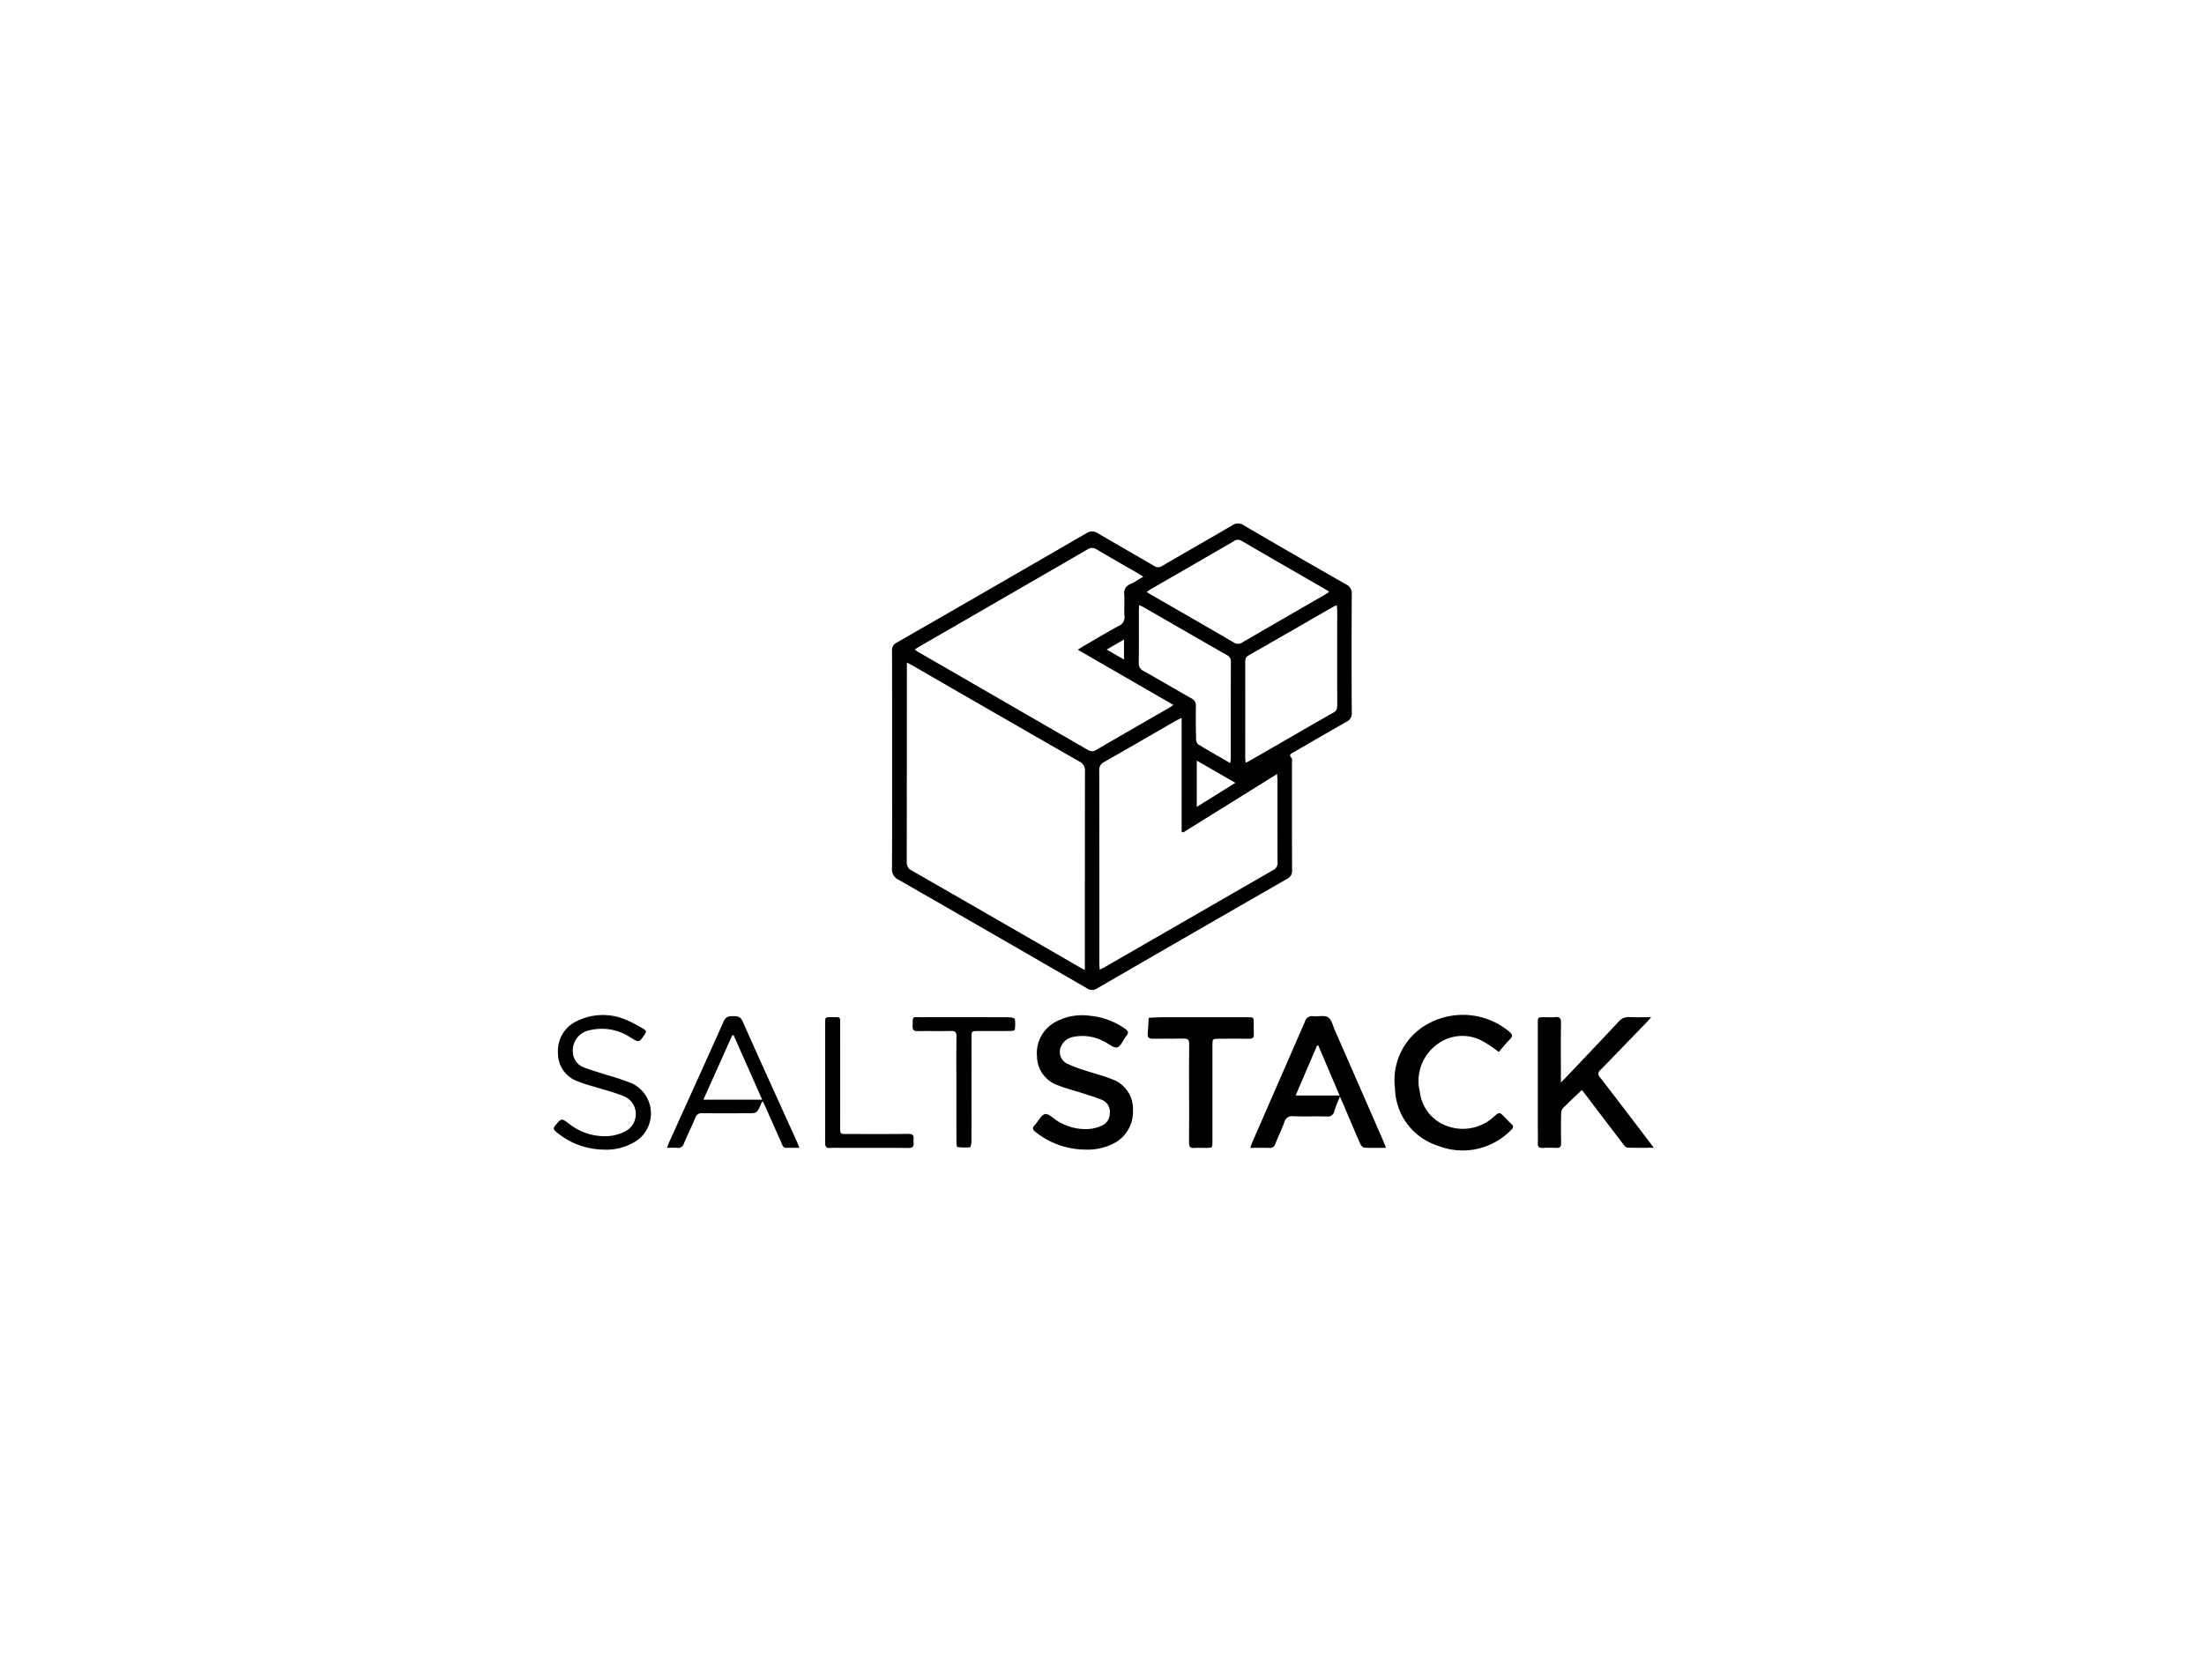 <svg xmlns="http://www.w3.org/2000/svg" width="218.88" height="166.86" viewBox="0 0 218.88 166.86">
  <g id="Group_109122" data-name="Group 109122" transform="translate(-999 -12284)">
    <rect id="Rectangle_39528" data-name="Rectangle 39528" width="218.88" height="166.86" transform="translate(999 12284)" fill="none"/>
    <g id="Group_109121" data-name="Group 109121" transform="translate(1179.51 13263.322)">
      <path id="Path_141543" data-name="Path 141543" d="M-87.955-903.81c0-3.618.005-7.237-.008-10.854a.817.817,0,0,1,.464-.825q9.44-5.421,18.859-10.879a.968.968,0,0,1,1.113.015c1.851,1.09,3.721,2.147,5.574,3.235a.717.717,0,0,0,.839,0c2.306-1.348,4.629-2.666,6.93-4.02a.993.993,0,0,1,1.158,0q5.063,2.959,10.156,5.865a.949.949,0,0,1,.564.946q-.034,5.891,0,11.783a.91.91,0,0,1-.525.917c-1.752.99-3.49,2.006-5.233,3.013-.243.14-.558.233-.211.6.081.086.03.3.03.453,0,3.56-.006,7.121.011,10.681a.866.866,0,0,1-.508.862q-9.44,5.422-18.861,10.876a.864.864,0,0,1-1-.011q-9.346-5.41-18.712-10.785a1.128,1.128,0,0,1-.654-1.139C-87.943-896.651-87.955-900.231-87.955-903.81Zm19.14,20.839v-.676q0-9.519.012-19.039a.982.982,0,0,0-.568-1q-8.262-4.733-16.5-9.5c-.177-.1-.361-.193-.619-.331v.615q0,9.607-.011,19.214a.86.86,0,0,0,.522.85q8.282,4.755,16.552,9.534C-69.267-883.209-69.1-883.122-68.816-882.971Zm9.612-25.044c-.287.142-.444.21-.59.294-2.363,1.362-4.72,2.735-7.093,4.081a.861.861,0,0,0-.5.864q.02,9.574.011,19.148c0,.184.022.368.038.622.224-.113.377-.182.522-.266q8.346-4.812,16.695-9.62a.77.77,0,0,0,.445-.776c-.015-2.708-.007-5.416-.01-8.123,0-.182-.021-.365-.038-.648l-9.321,5.8-.16-.066Zm-3.81-14.022c-.216-.139-.354-.235-.5-.32-1.373-.793-2.754-1.573-4.117-2.386a.807.807,0,0,0-.942.006q-8.333,4.831-16.68,9.638c-.142.082-.275.182-.455.3.16.109.265.19.378.256q8.419,4.859,16.833,9.721a.732.732,0,0,0,.844-.033q3.563-2.069,7.137-4.117c.146-.084.282-.183.5-.328l-9.5-5.485c.234-.148.388-.253.549-.346,1.171-.679,2.332-1.378,3.523-2.021a.933.933,0,0,0,.563-1c-.042-.713.023-1.432-.022-2.145a.9.9,0,0,1,.59-.992C-63.882-921.492-63.485-921.762-63.014-922.037Zm10.16,18.474c.152-.068.259-.106.354-.16,2.8-1.611,5.588-3.232,8.393-4.829.344-.2.355-.45.355-.768q-.007-4.639,0-9.276c0-.184-.021-.369-.037-.606a3.563,3.563,0,0,0-.365.155c-2.8,1.61-5.59,3.228-8.4,4.824-.324.184-.335.42-.335.718q.005,4.695,0,9.392C-52.884-903.948-52.866-903.782-52.854-903.563Zm-9.824-16.963c.148.1.225.153.309.2,2.8,1.613,5.6,3.219,8.385,4.846a.729.729,0,0,0,.844-.055q4.064-2.356,8.138-4.7c.143-.082.278-.181.453-.3-.116-.083-.189-.145-.269-.191-2.813-1.624-5.63-3.238-8.435-4.877a.675.675,0,0,0-.787.053q-4.09,2.368-8.186,4.728C-62.357-920.739-62.482-920.651-62.678-920.526Zm8.306,17c.026-.225.049-.335.049-.445,0-3.21-.005-6.419.011-9.628a.688.688,0,0,0-.43-.669q-4.126-2.367-8.246-4.746c-.127-.073-.268-.122-.44-.2-.01.208-.023.36-.023.511,0,1.741.014,3.481-.012,5.221a.8.8,0,0,0,.488.809c1.583.893,3.148,1.819,4.731,2.712a.775.775,0,0,1,.455.779c-.017,1.082-.005,2.166.019,3.248a.735.735,0,0,0,.2.543C-56.547-904.763-55.5-904.177-54.372-903.525Zm.506,1.962-3.836-2.208v4.6ZM-66.644-914.8l1.719.988v-1.985Z" transform="translate(-3.959)"/>
      <path id="Path_141544" data-name="Path 141544" d="M-5.012-872.506c-.216.244-.334.386-.461.518-1.518,1.573-3.03,3.151-4.563,4.71a.473.473,0,0,0-.042.76c1.633,2.111,3.245,4.238,4.864,6.361.126.166.249.334.462.62-.962,0-1.8.017-2.634-.017-.144-.006-.3-.215-.415-.361q-1.887-2.466-3.76-4.941c-.115-.151-.238-.3-.334-.415-.65.621-1.291,1.208-1.9,1.83a.921.921,0,0,0-.159.582c-.016.947-.023,1.9,0,2.843.01.383-.116.517-.5.495a12.261,12.261,0,0,0-1.335,0c-.347.018-.49-.1-.478-.458.021-.58,0-1.16,0-1.741q0-5.076,0-10.153c0-.629,0-.63.642-.632.368,0,.738.025,1.1-.007.43-.038.566.111.56.551-.024,1.74-.01,3.481-.01,5.221v.724c.238-.242.382-.383.52-.529,1.743-1.839,3.495-3.671,5.221-5.526a1.246,1.246,0,0,1,1.059-.443C-6.488-872.484-5.819-872.506-5.012-872.506Z" transform="translate(-11.522 -5.779)"/>
      <path id="Path_141545" data-name="Path 141545" d="M-34.711-859.542c-.776,0-1.469.023-2.157-.019-.147-.009-.336-.229-.409-.394-.569-1.293-1.113-2.6-1.666-3.894-.09-.212-.184-.422-.343-.784-.218.556-.423.978-.547,1.422a.665.665,0,0,1-.785.554c-1.1-.03-2.208.02-3.31-.023a.78.78,0,0,0-.883.606c-.269.725-.608,1.422-.894,2.141a.546.546,0,0,1-.607.4c-.6-.024-1.2-.007-1.881-.007.088-.24.142-.415.216-.582q2.611-5.982,5.219-11.965a.717.717,0,0,1,.823-.526c.5.047,1.11-.128,1.471.107s.479.845.681,1.3q2.4,5.473,4.788,10.95C-34.905-860.048-34.829-859.836-34.711-859.542Zm-8.975-5.2h4.363l-2.111-4.964-.129.015Z" transform="translate(-8.154 -5.767)"/>
      <path id="Path_141546" data-name="Path 141546" d="M-67.1-859.373a8,8,0,0,1-4.945-1.736c-.318-.245-.371-.42-.079-.72.35-.359.61-.981,1-1.07.344-.077.819.428,1.234.679a5.246,5.246,0,0,0,3.154.8,3.829,3.829,0,0,0,1.223-.314,1.344,1.344,0,0,0,.826-1.291,1.261,1.261,0,0,0-.8-1.294c-.64-.266-1.309-.461-1.969-.675-.79-.257-1.6-.453-2.371-.761a3.071,3.071,0,0,1-2.089-2.869A3.517,3.517,0,0,1-70.18-872a5.554,5.554,0,0,1,3.588-.656,7.134,7.134,0,0,1,3.438,1.292c.307.212.363.386.115.689-.318.387-.527,1.03-.911,1.149-.338.1-.851-.364-1.289-.573a4.515,4.515,0,0,0-3.091-.465,1.622,1.622,0,0,0-1.166.875,1.3,1.3,0,0,0,.534,1.761,13.349,13.349,0,0,0,1.889.716c.86.291,1.754.493,2.588.842a3.116,3.116,0,0,1,2.1,3.1,3.54,3.54,0,0,1-2.118,3.384A5.71,5.71,0,0,1-67.1-859.373Z" transform="translate(-5.609 -5.76)"/>
      <path id="Path_141547" data-name="Path 141547" d="M-21.82-869.078a14.541,14.541,0,0,0-1.477-1,4.157,4.157,0,0,0-4.608.219,4.5,4.5,0,0,0-1.754,4.736,4.113,4.113,0,0,0,3,3.5,4.53,4.53,0,0,0,4.376-1.05c.533-.446.537-.442,1.031.059.216.221.424.453.654.659s.271.369.019.608a6.7,6.7,0,0,1-7.295,1.583,6.114,6.114,0,0,1-4.252-5.692,6.369,6.369,0,0,1,3.508-6.539,7.194,7.194,0,0,1,7.838.9c.327.279.374.459.055.772C-21.115-869.927-21.463-869.486-21.82-869.078Z" transform="translate(-9.846 -5.754)"/>
      <path id="Path_141548" data-name="Path 141548" d="M-55.468-864.979c0-1.624-.012-3.248.008-4.871.005-.408-.13-.535-.53-.526-1.005.021-2.012-.008-3.016.013-.408.009-.618-.082-.568-.542.055-.51.065-1.025.095-1.538.5-.021,1-.058,1.495-.06q4.148-.008,8.3,0c.637,0,.638,0,.64.632,0,.348-.02.7.005,1.043.026.361-.122.471-.47.465-.986-.016-1.972-.006-2.959,0-.68,0-.682,0-.682.708q0,4.754,0,9.509c0,.623,0,.623-.642.626-.386,0-.775-.024-1.159.006-.415.033-.526-.133-.522-.531C-55.457-861.694-55.467-863.337-55.468-864.979Z" transform="translate(-6.953 -5.781)"/>
      <path id="Path_141549" data-name="Path 141549" d="M-99.8-859.539c-.487,0-.889-.012-1.292,0-.316.013-.371-.225-.463-.433q-.813-1.829-1.625-3.66c-.076-.171-.165-.336-.267-.545a2.412,2.412,0,0,0-.148.241c-.407.963-.406.963-1.417.963-1.472,0-2.943.011-4.415-.007a.64.64,0,0,0-.7.445c-.359.855-.771,1.689-1.13,2.546a.606.606,0,0,1-.692.453c-.3-.029-.611-.006-1-.006.1-.246.157-.422.234-.592,1.8-3.983,3.615-7.961,5.392-11.955.215-.481.509-.533.945-.53s.727.031.946.525c1.775,4,3.591,7.972,5.393,11.955C-99.963-859.963-99.9-859.786-99.8-859.539Zm-6.521-11.167-.137-.027-2.877,6.413h5.844Z" transform="translate(-1.324 -5.769)"/>
      <path id="Path_141550" data-name="Path 141550" d="M-120.69-859.379a7.382,7.382,0,0,1-4.6-1.773c-.278-.225-.292-.369-.057-.642.6-.706.592-.722,1.346-.152a5.672,5.672,0,0,0,4.016,1.22,4.283,4.283,0,0,0,1.641-.5,1.931,1.931,0,0,0-.142-3.43,21.933,21.933,0,0,0-2.088-.691c-.847-.267-1.722-.464-2.54-.8a2.943,2.943,0,0,1-1.983-2.807A3.255,3.255,0,0,1-123.3-872.1a5.82,5.82,0,0,1,4.735-.261,12.533,12.533,0,0,1,2,1.026c.238.126.248.276.088.51-.573.836-.561.837-1.411.317a5.118,5.118,0,0,0-4-.737,2.053,2.053,0,0,0-1.72,2.321,1.65,1.65,0,0,0,1.044,1.366c.787.314,1.61.536,2.416.8a21.662,21.662,0,0,1,2.464.839,3.3,3.3,0,0,1,.393,5.665A5.544,5.544,0,0,1-120.69-859.379Z" transform="translate(0 -5.757)"/>
      <path id="Path_141551" data-name="Path 141551" d="M-81.33-865.363c0-1.741-.014-3.482.009-5.221.006-.435-.121-.565-.556-.554-1.1.029-2.206,0-3.308.017-.385.007-.5-.122-.492-.5.028-1.029-.069-.88.858-.882q4.325-.009,8.648.005c.225,0,.623.069.644.168a3.4,3.4,0,0,1-.007,1.085c-.006.054-.263.108-.4.11-1.064.009-2.128,0-3.192.005-.7,0-.7,0-.7.679q0,5.134-.006,10.268c0,.21-.074.594-.148.6a5.416,5.416,0,0,1-1.256-.029c-.048-.006-.086-.31-.087-.477C-81.333-861.844-81.33-863.6-81.33-865.363Z" transform="translate(-4.201 -5.78)"/>
      <path id="Path_141552" data-name="Path 141552" d="M-95.389-866.085q0-2.9,0-5.8c0-.615,0-.623.59-.62,1.022.005.895-.106.9.9q.007,5.016,0,10.031c0,.67,0,.672.65.673,2.031,0,4.061.013,6.092-.011.444-.005.606.132.549.558a1.078,1.078,0,0,0,0,.289c.061.437-.124.555-.556.551-2.3-.021-4.6-.01-6.9-.01a7.9,7.9,0,0,0-.811.005c-.42.043-.519-.143-.516-.534C-95.38-862.065-95.388-864.075-95.389-866.085Z" transform="translate(-3.176 -5.781)"/>
    </g>
  </g>
</svg>
